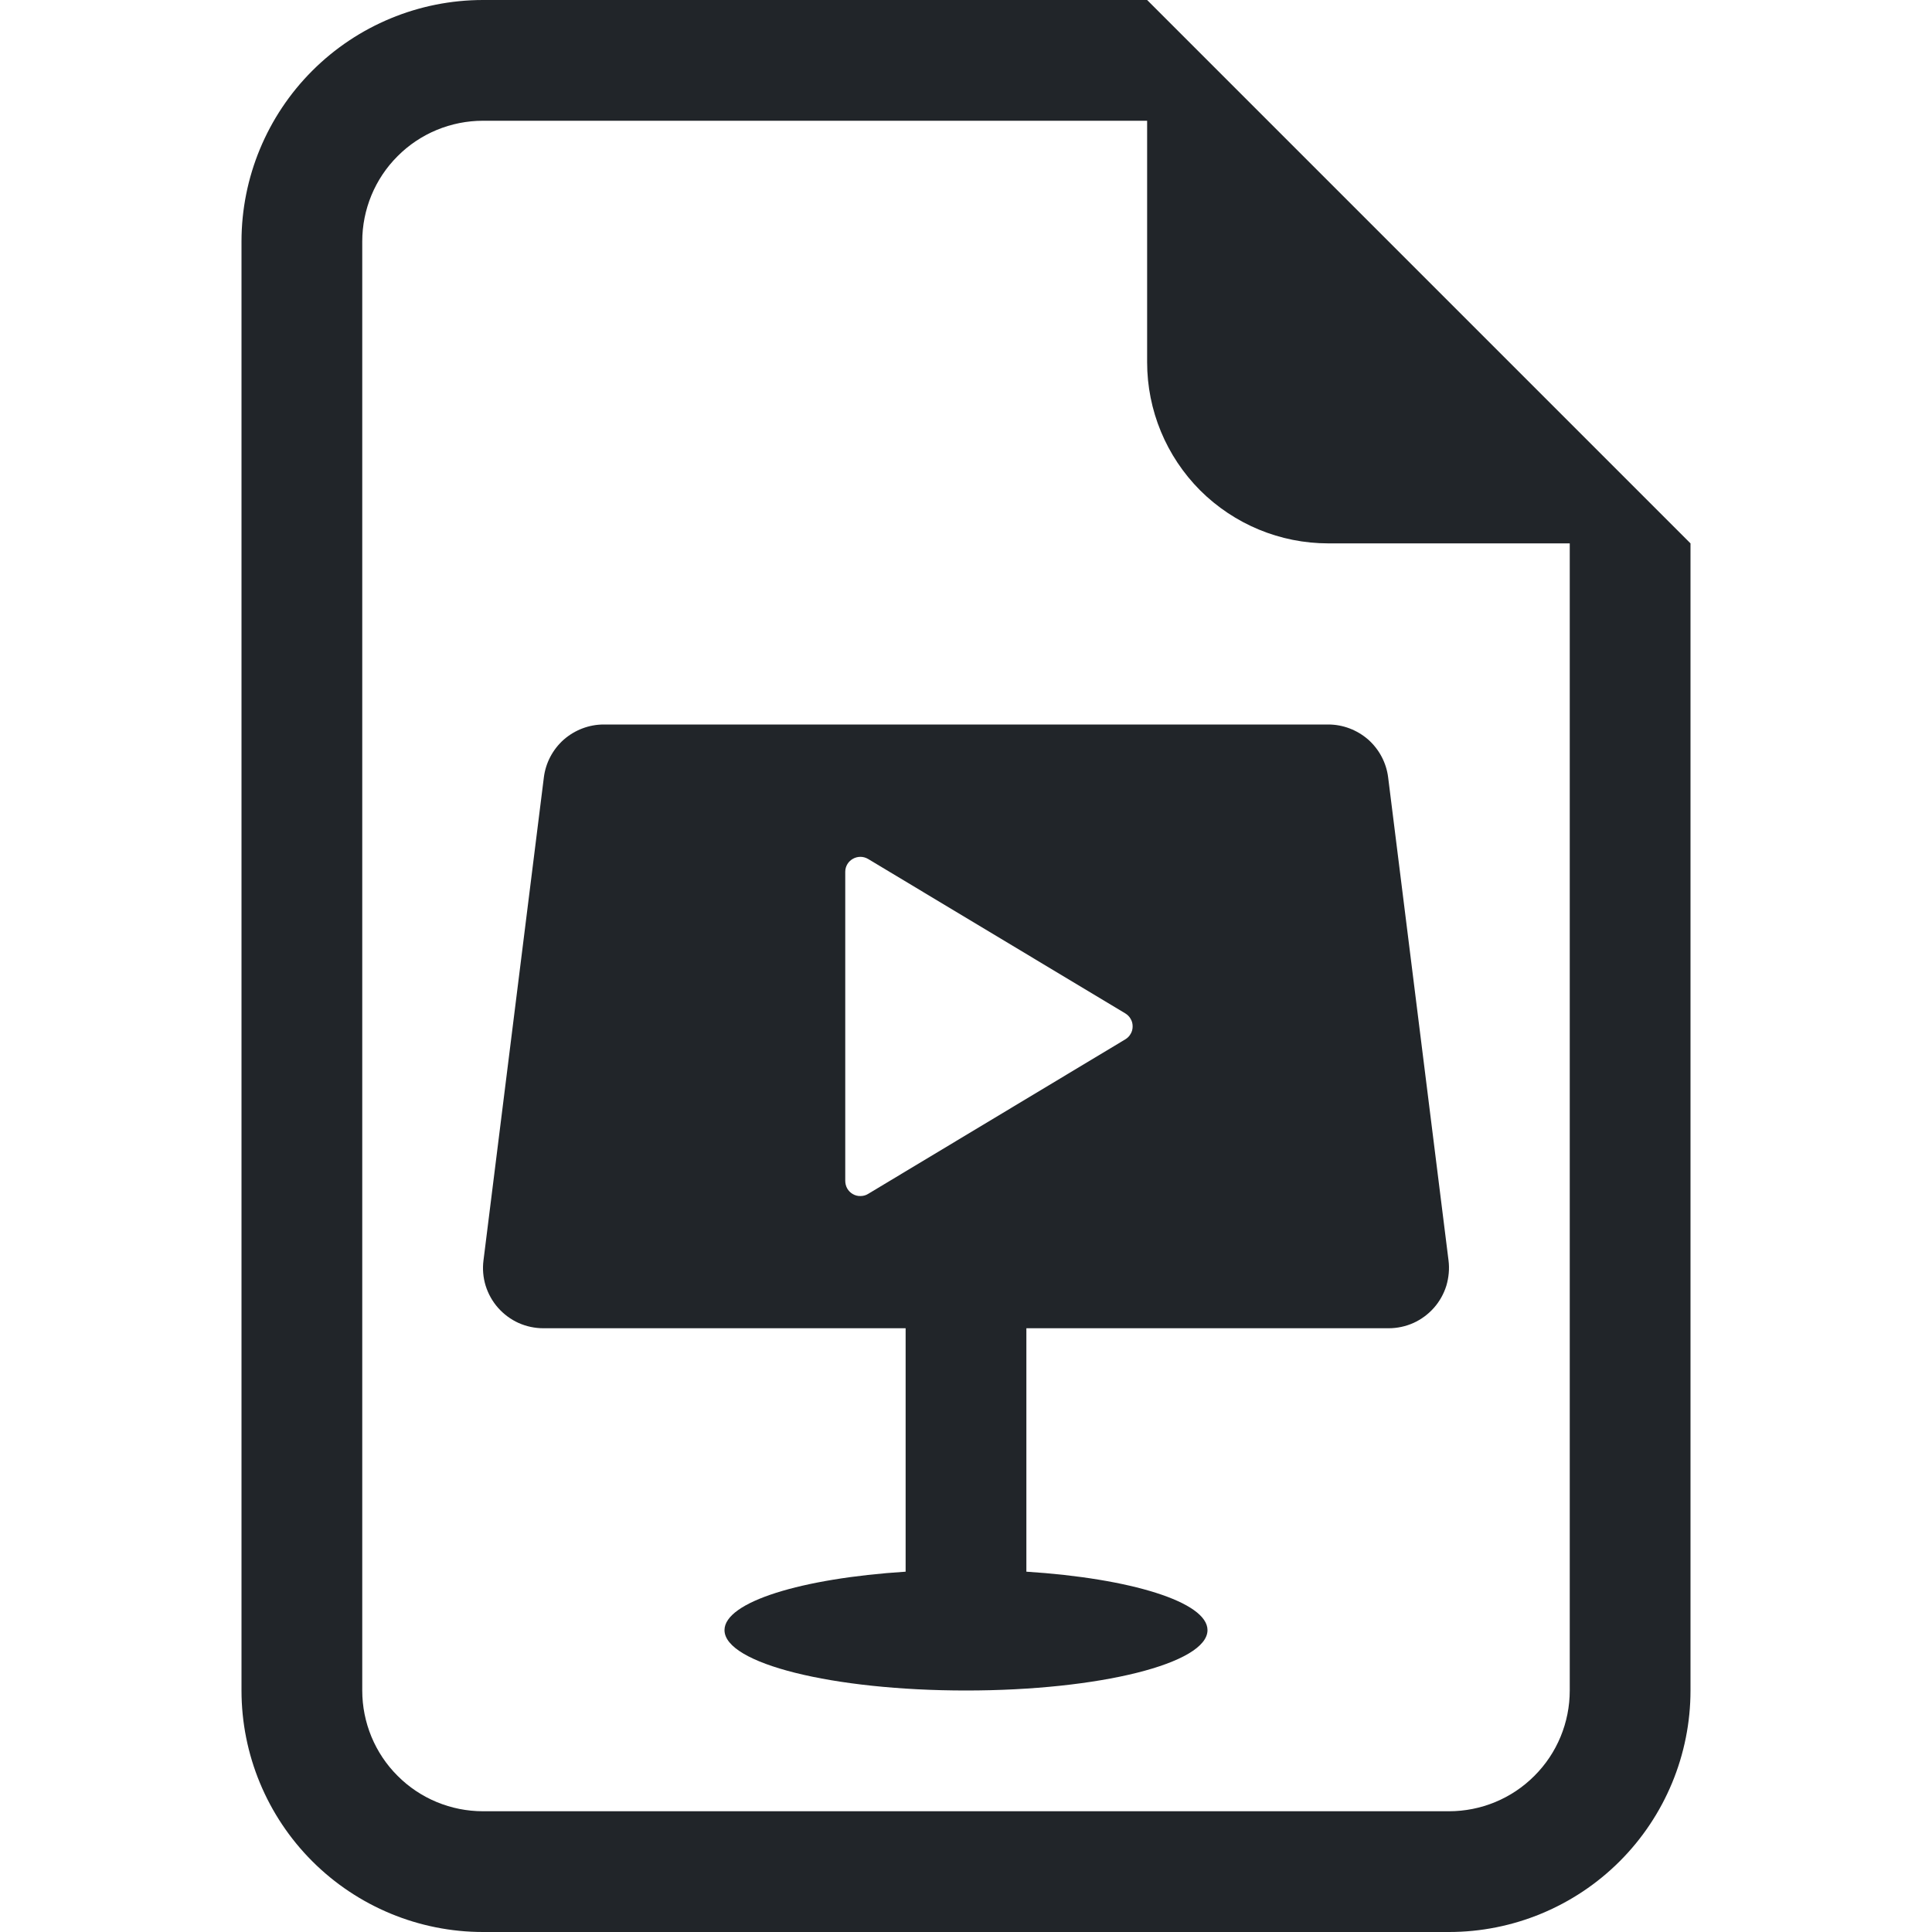 <svg width="16" height="16" viewBox="0 0 16 16" fill="none" xmlns="http://www.w3.org/2000/svg">
<path d="M5 6C4.878 6 4.761 6.045 4.669 6.125C4.578 6.206 4.519 6.317 4.504 6.438L4.004 10.438C3.995 10.508 4.001 10.58 4.022 10.648C4.043 10.715 4.078 10.778 4.125 10.831C4.172 10.884 4.23 10.927 4.294 10.956C4.359 10.985 4.429 11 4.5 11H7.5V13.016C6.637 13.071 6 13.267 6 13.5C6 13.776 6.895 14 8 14C9.105 14 10 13.776 10 13.5C10 13.267 9.363 13.071 8.5 13.016V11H11.5C11.571 11 11.641 10.985 11.706 10.956C11.77 10.927 11.828 10.884 11.875 10.831C11.922 10.778 11.957 10.715 11.978 10.648C11.998 10.58 12.005 10.508 11.996 10.438L11.496 6.438C11.481 6.317 11.422 6.206 11.331 6.125C11.239 6.045 11.122 6 11 6H5ZM7 9.78V7.22C7 7.124 7.106 7.064 7.19 7.114L9.32 8.393C9.338 8.404 9.354 8.42 9.364 8.439C9.375 8.457 9.38 8.478 9.38 8.5C9.38 8.522 9.375 8.543 9.364 8.561C9.354 8.58 9.338 8.596 9.32 8.607L7.19 9.887C7.171 9.899 7.149 9.905 7.127 9.905C7.104 9.906 7.082 9.9 7.063 9.889C7.043 9.878 7.027 9.861 7.016 9.842C7.005 9.822 7 9.8 7 9.778V9.78Z" fill="#212529"/>
<path d="M14 14V4.5L9.5 0H4C3.47 0 2.961 0.211 2.586 0.586C2.211 0.961 2 1.47 2 2V14C2 14.53 2.211 15.039 2.586 15.414C2.961 15.789 3.47 16 4 16H12C12.53 16 13.039 15.789 13.414 15.414C13.789 15.039 14 14.53 14 14ZM9.5 3C9.5 3.398 9.658 3.779 9.939 4.061C10.221 4.342 10.602 4.5 11 4.5H13V14C13 14.265 12.895 14.52 12.707 14.707C12.52 14.895 12.265 15 12 15H4C3.735 15 3.48 14.895 3.293 14.707C3.105 14.52 3 14.265 3 14V2C3 1.735 3.105 1.48 3.293 1.293C3.48 1.105 3.735 1 4 1H9.5V3Z" fill="#212529"/>
</svg>
